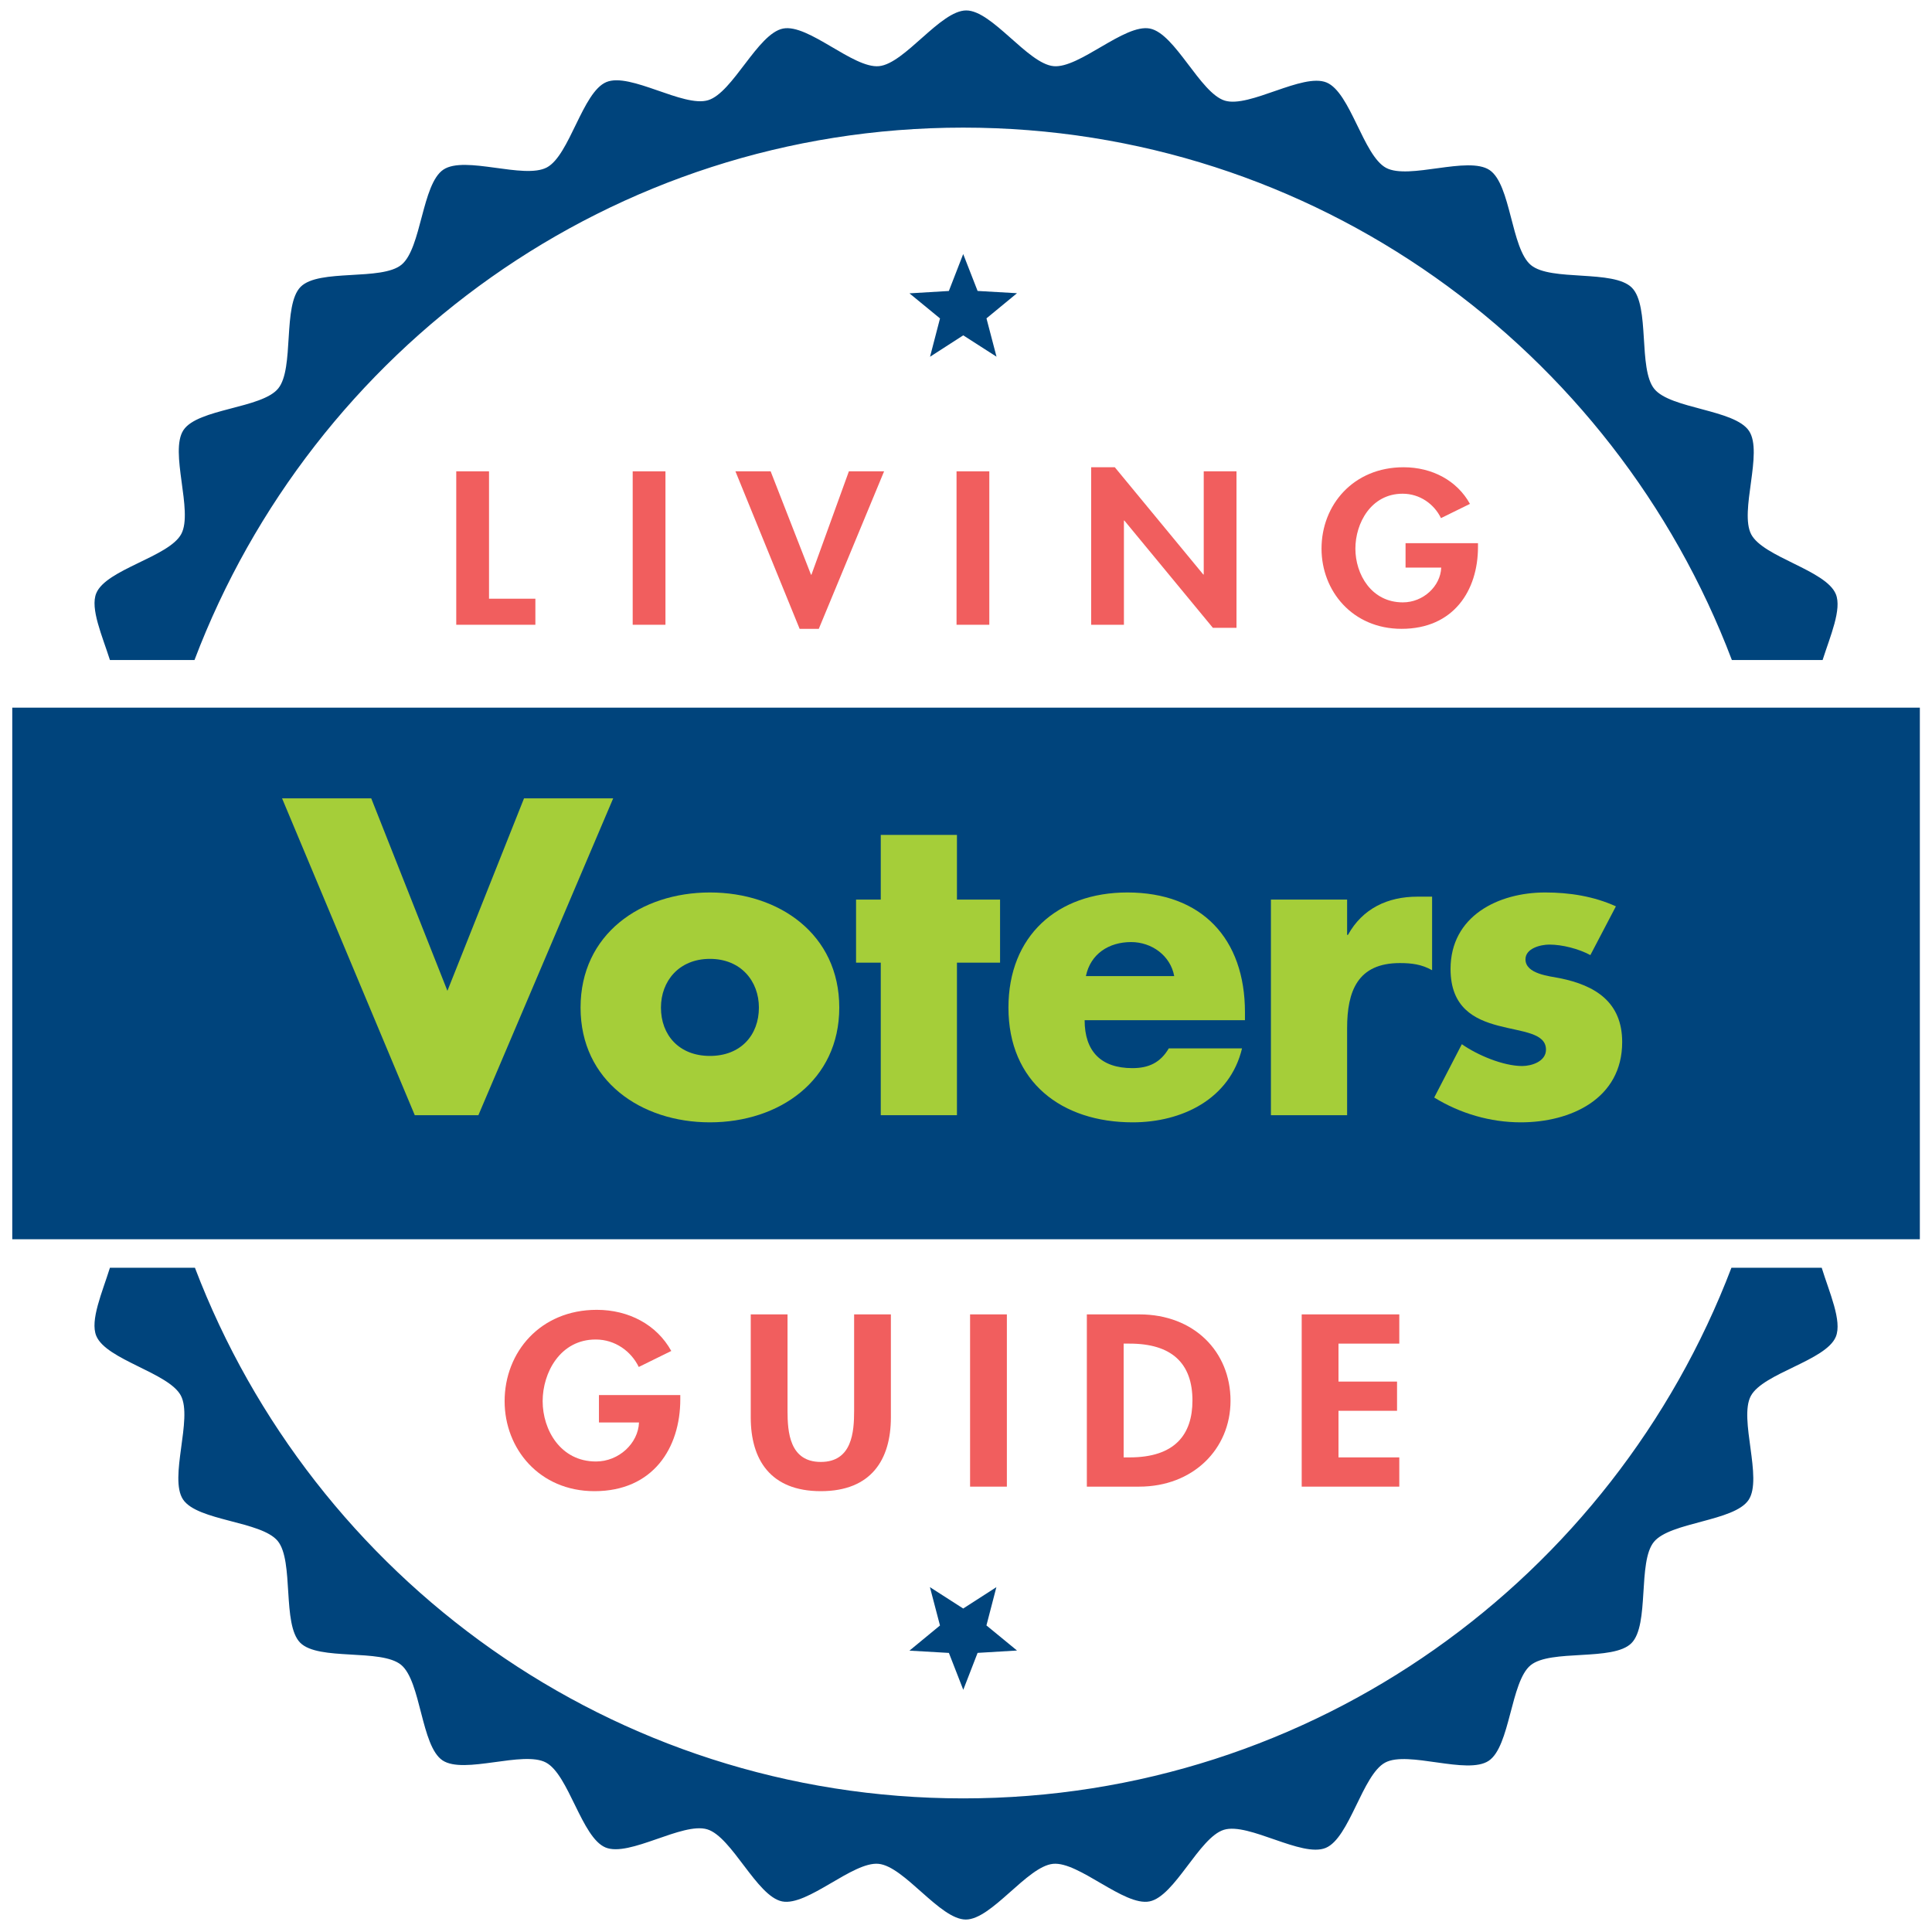 <?xml version="1.0" encoding="UTF-8" standalone="no"?>
<svg width="201px" height="201px" viewBox="0 0 201 201" version="1.1" xmlns="http://www.w3.org/2000/svg" xmlns:xlink="http://www.w3.org/1999/xlink" xmlns:sketch="http://www.bohemiancoding.com/sketch/ns">
    <!-- Generator: Sketch 3.3.2 (12043) - http://www.bohemiancoding.com/sketch -->
    <title>logo copy 12</title>
    <desc>Created with Sketch.</desc>
    <defs>
        <filter x="-50%" y="-50%" width="200%" height="200%" filterUnits="objectBoundingBox" id="filter-1">
            <feOffset dx="0" dy="-1" in="SourceAlpha" result="shadowOffsetInner1"></feOffset>
            <feGaussianBlur stdDeviation="2" in="shadowOffsetInner1" result="shadowBlurInner1"></feGaussianBlur>
            <feComposite in="shadowBlurInner1" in2="SourceAlpha" operator="arithmetic" k2="-1" k3="1" result="shadowInnerInner1"></feComposite>
            <feColorMatrix values="0 0 0 0 0   0 0 0 0 0   0 0 0 0 0  0 0 0 0.42 0" in="shadowInnerInner1" type="matrix" result="shadowMatrixInner1"></feColorMatrix>
            <feMerge>
                <feMergeNode in="SourceGraphic"></feMergeNode>
                <feMergeNode in="shadowMatrixInner1"></feMergeNode>
            </feMerge>
        </filter>
        <filter x="-50%" y="-50%" width="200%" height="200%" filterUnits="objectBoundingBox" id="filter-2">
            <feOffset dx="0" dy="1" in="SourceAlpha" result="shadowOffsetOuter1"></feOffset>
            <feGaussianBlur stdDeviation="0.5" in="shadowOffsetOuter1" result="shadowBlurOuter1"></feGaussianBlur>
            <feColorMatrix values="0 0 0 0 1   0 0 0 0 1   0 0 0 0 1  0 0 0 0.469 0" in="shadowBlurOuter1" type="matrix" result="shadowMatrixOuter1"></feColorMatrix>
            <feMerge>
                <feMergeNode in="shadowMatrixOuter1"></feMergeNode>
                <feMergeNode in="SourceGraphic"></feMergeNode>
            </feMerge>
        </filter>
        <filter x="-50%" y="-50%" width="200%" height="200%" filterUnits="objectBoundingBox" id="filter-3">
            <feOffset dx="0" dy="-1" in="SourceAlpha" result="shadowOffsetOuter1"></feOffset>
            <feGaussianBlur stdDeviation="0.5" in="shadowOffsetOuter1" result="shadowBlurOuter1"></feGaussianBlur>
            <feColorMatrix values="0 0 0 0 1   0 0 0 0 1   0 0 0 0 1  0 0 0 0.467 0" in="shadowBlurOuter1" type="matrix" result="shadowMatrixOuter1"></feColorMatrix>
            <feMerge>
                <feMergeNode in="shadowMatrixOuter1"></feMergeNode>
                <feMergeNode in="SourceGraphic"></feMergeNode>
            </feMerge>
        </filter>
        <filter x="-50%" y="-50%" width="200%" height="200%" filterUnits="objectBoundingBox" id="filter-4">
            <feOffset dx="0" dy="-1" in="SourceAlpha" result="shadowOffsetOuter1"></feOffset>
            <feGaussianBlur stdDeviation="0.5" in="shadowOffsetOuter1" result="shadowBlurOuter1"></feGaussianBlur>
            <feColorMatrix values="0 0 0 0 1   0 0 0 0 1   0 0 0 0 1  0 0 0 0.49 0" in="shadowBlurOuter1" type="matrix" result="shadowMatrixOuter1"></feColorMatrix>
            <feMerge>
                <feMergeNode in="shadowMatrixOuter1"></feMergeNode>
                <feMergeNode in="SourceGraphic"></feMergeNode>
            </feMerge>
        </filter>
    </defs>
    <g id="Page-1" stroke="none" stroke-width="1" fill="none" fill-rule="evenodd" sketch:type="MSPage">
        <g id="trim,general" sketch:type="MSLayerGroup" transform="translate(-512, -35)">
            <g id="logo-copy-12" transform="translate(513, 36)" sketch:type="MSShapeGroup">
                <ellipse id="Oval-1" fill="#FFFFFF" filter="url(#filter-1)" cx="99.367" cy="99.793" rx="85.425" ry="85.75"></ellipse>
                <g id="g10" transform="translate(99.527, 99.293) scale(1, -1) translate(-99.527, -99.293) translate(0.027, 0.793)">
                    <path d="M99.5,196.707 C96.808,196.709 93.104,191.172 90.426,190.911 C87.748,190.644 83.074,195.345 80.435,194.821 C77.793,194.295 75.222,188.152 72.644,187.369 C70.07,186.585 64.546,190.289 62.058,189.255 C59.573,188.222 58.245,181.648 55.871,180.376 C53.497,179.104 47.339,181.646 45.101,180.146 C42.863,178.644 42.828,171.97 40.747,170.255 C38.664,168.54 32.157,169.865 30.253,167.955 C28.348,166.045 29.623,159.463 27.915,157.374 C26.207,155.288 19.559,155.295 18.062,153.05 C16.566,150.805 19.104,144.622 17.833,142.239 C16.562,139.858 10.019,138.57 8.988,136.075 C8.333,134.49 9.611,131.64 10.409,129.128 L19.208,129.128 C31.483,161.487 62.633,184.516 99.179,184.516 C135.723,184.516 166.876,161.487 179.151,129.128 L188.592,129.128 C189.389,131.618 190.612,134.413 189.967,135.983 C188.938,138.482 182.436,139.81 181.168,142.193 C179.905,144.578 182.436,150.713 180.938,152.958 C179.446,155.209 172.79,155.24 171.085,157.328 C169.377,159.415 170.654,165.953 168.748,167.863 C166.847,169.775 160.334,168.492 158.253,170.209 C156.172,171.922 156.178,178.598 153.945,180.1 C151.704,181.603 145.549,179.057 143.175,180.33 C140.801,181.607 139.477,188.171 136.988,189.209 C134.504,190.241 128.976,186.54 126.402,187.323 C123.828,188.11 121.253,194.293 118.611,194.821 C115.972,195.349 111.253,190.644 108.574,190.911 C105.896,191.176 102.189,196.705 99.5,196.707 L99.5,196.707 L99.5,196.707 Z" id="path98" fill="#00447C" filter="url(#filter-2)"></path>
                    <path d="M10.409,67.898 C9.613,65.345 8.32,62.434 8.988,60.813 C10.019,58.315 16.52,56.985 17.787,54.603 C19.055,52.216 16.52,46.038 18.016,43.792 C19.509,41.546 26.162,41.556 27.87,39.468 C29.574,37.376 28.306,30.8 30.207,28.887 C32.112,26.975 38.621,28.3 40.702,26.587 C42.782,24.872 42.772,18.152 45.01,16.65 C47.247,15.151 53.409,17.697 55.779,16.42 C58.153,15.148 59.482,8.623 61.966,7.588 C64.455,6.553 69.975,10.259 72.553,9.474 C75.127,8.69 77.705,2.503 80.344,1.975 C82.986,1.447 87.702,6.152 90.38,5.885 C93.062,5.62 96.762,0.089 99.454,0.089 C102.147,0.089 105.847,5.624 108.529,5.885 C111.207,6.149 115.923,1.448 118.565,1.975 C121.204,2.499 123.736,8.644 126.31,9.428 C128.888,10.212 134.408,6.509 136.897,7.542 C139.385,8.576 140.71,15.149 143.084,16.42 C145.457,17.692 151.616,15.105 153.854,16.604 C156.094,18.102 156.127,24.827 158.207,26.541 C160.288,28.252 166.801,26.933 168.702,28.841 C170.607,30.754 169.331,37.291 171.039,39.376 C172.746,41.463 179.395,41.499 180.893,43.746 C182.388,45.992 179.853,52.178 181.122,54.557 C182.392,56.94 188.937,58.228 189.967,60.721 C190.643,62.361 189.292,65.324 188.5,67.898 L179.105,67.898 C166.795,35.61 135.672,12.694 99.179,12.694 C62.685,12.694 31.564,35.61 19.254,67.898 L10.409,67.898 L10.409,67.898 Z" id="path98-copy" fill="#00447C" filter="url(#filter-3)"></path>
                    <path d="M95.731,161.677 L96.769,165.666 L93.59,168.275 L97.689,168.52 L99.182,172.362 L100.679,168.524 L104.779,168.288 L101.603,165.672 L102.648,161.684 L99.186,163.905 L95.731,161.677" id="path102" fill="#00447C"></path>
                    <path d="M102.634,33.671 L101.599,29.689 L104.779,27.077 L100.679,26.832 L99.19,22.99 L97.693,26.828 L93.59,27.065 L96.766,29.682 L95.72,33.671 L99.182,31.447 L102.634,33.671" id="path104" fill="#00447C"></path>
                    <g id="g3018" transform="translate(46.105, 132.976)" fill="#F15E5E">
                        <path d="M3.744,3.529 L8.567,3.529 L8.567,0.818 L0.335,0.818 L0.335,16.782 L3.744,16.782 L3.744,3.529" id="path106"></path>
                        <path d="M18.691,0.818 L22.1,0.818 L22.1,16.781 L18.691,16.781 L18.691,0.818 L18.691,0.818 Z" id="path108"></path>
                        <path d="M37.242,6.026 L37.288,6.026 L41.184,16.782 L44.847,16.782 L38.053,0.395 L36.059,0.395 L29.38,16.782 L33.043,16.782 L37.242,6.026" id="path110"></path>
                        <path d="M52.384,0.818 L55.793,0.818 L55.793,16.781 L52.384,16.781 L52.384,0.818 L52.384,0.818 Z" id="path112"></path>
                        <path d="M66.389,17.205 L68.849,17.205 L78.054,6.048 L78.101,6.048 L78.101,16.782 L81.509,16.782 L81.509,0.502 L79.051,0.502 L69.844,11.659 L69.798,11.659 L69.798,0.818 L66.389,0.818 L66.389,17.205" id="path114"></path>
                        <path d="M106.633,9.309 L106.633,8.906 C106.633,4.396 104.106,0.395 98.681,0.395 C93.579,0.395 90.356,4.333 90.356,8.737 C90.356,13.287 93.672,17.205 98.888,17.205 C101.856,17.205 104.454,15.828 105.798,13.394 L102.784,11.913 C102.089,13.352 100.605,14.452 98.795,14.452 C95.505,14.452 93.879,11.383 93.879,8.737 C93.879,6.09 95.526,3.148 98.82,3.148 C100.952,3.148 102.737,4.841 102.809,6.768 L99.098,6.768 L99.098,9.309 L106.633,9.309" id="path116"></path>
                    </g>
                    <path d="M0.249,70.865 L198.709,70.865 L198.709,126.17 L0.249,126.17 L0.249,70.865 L0.249,70.865 Z" id="path118" fill="#00447C" filter="url(#filter-4)"></path>
                    <path d="M45.521,95.711 L53.491,115.736 L62.768,115.736 L48.744,82.772 L42.125,82.772 L28.318,115.736 L37.595,115.736 L45.521,95.711" id="path120" fill="#A5CE39"></path>
                    <path d="M67.736,93.965 C67.736,91.122 69.609,88.937 72.831,88.937 C76.055,88.937 77.927,91.122 77.927,93.965 C77.927,96.719 76.055,99.035 72.831,99.035 C69.609,99.035 67.736,96.719 67.736,93.965 L67.736,93.965 L67.736,93.965 Z M86.289,93.965 C86.289,86.356 80.017,82.028 72.831,82.028 C65.689,82.028 59.373,86.313 59.373,93.965 C59.373,101.613 65.645,105.943 72.831,105.943 C80.017,105.943 86.289,101.613 86.289,93.965 L86.289,93.965 L86.289,93.965 Z" id="path122" fill="#A5CE39"></path>
                    <path d="M98.531,82.772 L90.605,82.772 L90.605,98.641 L88.034,98.641 L88.034,105.201 L90.605,105.201 L90.605,111.932 L98.531,111.932 L98.531,105.201 L103.017,105.201 L103.017,98.641 L98.531,98.641 L98.531,82.772" id="path124" fill="#A5CE39"></path>
                    <path d="M121.135,97.243 C120.744,99.385 118.785,100.783 116.651,100.783 C114.342,100.783 112.426,99.559 111.947,97.243 L121.135,97.243 L121.135,97.243 Z M111.815,92.652 C111.815,89.418 113.515,87.667 116.78,87.667 C118.478,87.667 119.698,88.235 120.57,89.723 L128.191,89.723 C126.928,84.433 121.919,82.028 116.823,82.028 C109.42,82.028 103.889,86.226 103.889,93.965 C103.889,101.439 108.985,105.943 116.257,105.943 C124.01,105.943 128.495,101.133 128.495,93.483 L128.495,92.652 L111.815,92.652 Z" id="path126" fill="#A5CE39"></path>
                    <path d="M139.123,101.528 L139.211,101.528 C140.734,104.281 143.347,105.507 146.44,105.507 L147.965,105.507 L147.965,97.854 C146.877,98.467 145.831,98.598 144.61,98.598 C140.211,98.598 139.123,95.668 139.123,91.822 L139.123,82.772 L131.196,82.772 L131.196,105.201 L139.123,105.201 L139.123,101.528" id="path128" fill="#A5CE39"></path>
                    <path d="M164.431,99.428 C163.21,100.084 161.512,100.521 160.163,100.521 C159.247,100.521 157.679,100.129 157.679,98.99 C157.679,97.46 160.163,97.243 161.252,97.024 C164.953,96.279 167.74,94.533 167.74,90.378 C167.74,84.476 162.383,82.028 157.201,82.028 C154.021,82.028 150.887,82.945 148.185,84.609 L151.059,90.158 C152.671,89.022 155.371,87.887 157.331,87.887 C158.334,87.887 159.813,88.369 159.813,89.59 C159.813,91.34 157.331,91.427 154.849,92.084 C152.366,92.739 149.884,93.965 149.884,97.985 C149.884,103.493 154.849,105.943 159.727,105.943 C162.253,105.943 164.779,105.549 167.087,104.5 L164.431,99.428" id="path130" fill="#A5CE39"></path>
                    <g id="g3011" transform="translate(51.138, 42.81)" fill="#F15E5E">
                        <path d="M18.611,10.846 L18.611,10.397 C18.611,5.335 15.774,0.846 9.681,0.846 C3.953,0.846 0.334,5.262 0.334,10.206 C0.334,15.315 4.058,19.712 9.917,19.712 C13.25,19.712 16.164,18.165 17.673,15.432 L14.29,13.767 C13.507,15.387 11.844,16.625 9.809,16.625 C6.114,16.625 4.291,13.175 4.291,10.206 C4.291,7.236 6.141,3.933 9.838,3.933 C12.233,3.933 14.236,5.834 14.315,7.994 L10.148,7.994 L10.148,10.846 L18.611,10.846" id="path132"></path>
                        <path d="M25.94,19.238 L29.767,19.238 L29.767,9.207 C29.767,7.001 29.978,3.887 33.231,3.887 C36.484,3.887 36.696,7.001 36.696,9.207 L36.696,19.238 L40.52,19.238 L40.52,8.52 C40.52,4.149 38.493,0.846 33.231,0.846 C27.969,0.846 25.94,4.149 25.94,8.52 L25.94,19.238" id="path134"></path>
                        <path d="M48.759,1.317 L52.587,1.317 L52.587,19.238 L48.759,19.238 L48.759,1.317 L48.759,1.317 Z" id="path136"></path>
                        <path d="M64.736,4.36 L65.36,4.36 C70.071,4.36 71.894,6.739 71.894,10.278 C71.894,14.176 69.708,16.197 65.36,16.197 L64.736,16.197 L64.736,4.36 L64.736,4.36 Z M60.908,19.238 L66.374,19.238 C72.054,19.238 75.855,15.361 75.855,10.253 C75.855,5.216 71.946,1.317 66.349,1.317 L60.908,1.317 L60.908,19.238 L60.908,19.238 Z" id="path138"></path>
                        <path d="M87.088,16.197 L87.088,12.248 L93.179,12.248 L93.179,9.207 L87.088,9.207 L87.088,4.36 L93.414,4.36 L93.414,1.317 L83.261,1.317 L83.261,19.238 L93.414,19.238 L93.414,16.197 L87.088,16.197" id="path140"></path>
                    </g>
                </g>
            </g>
        </g>
    </g>
</svg>